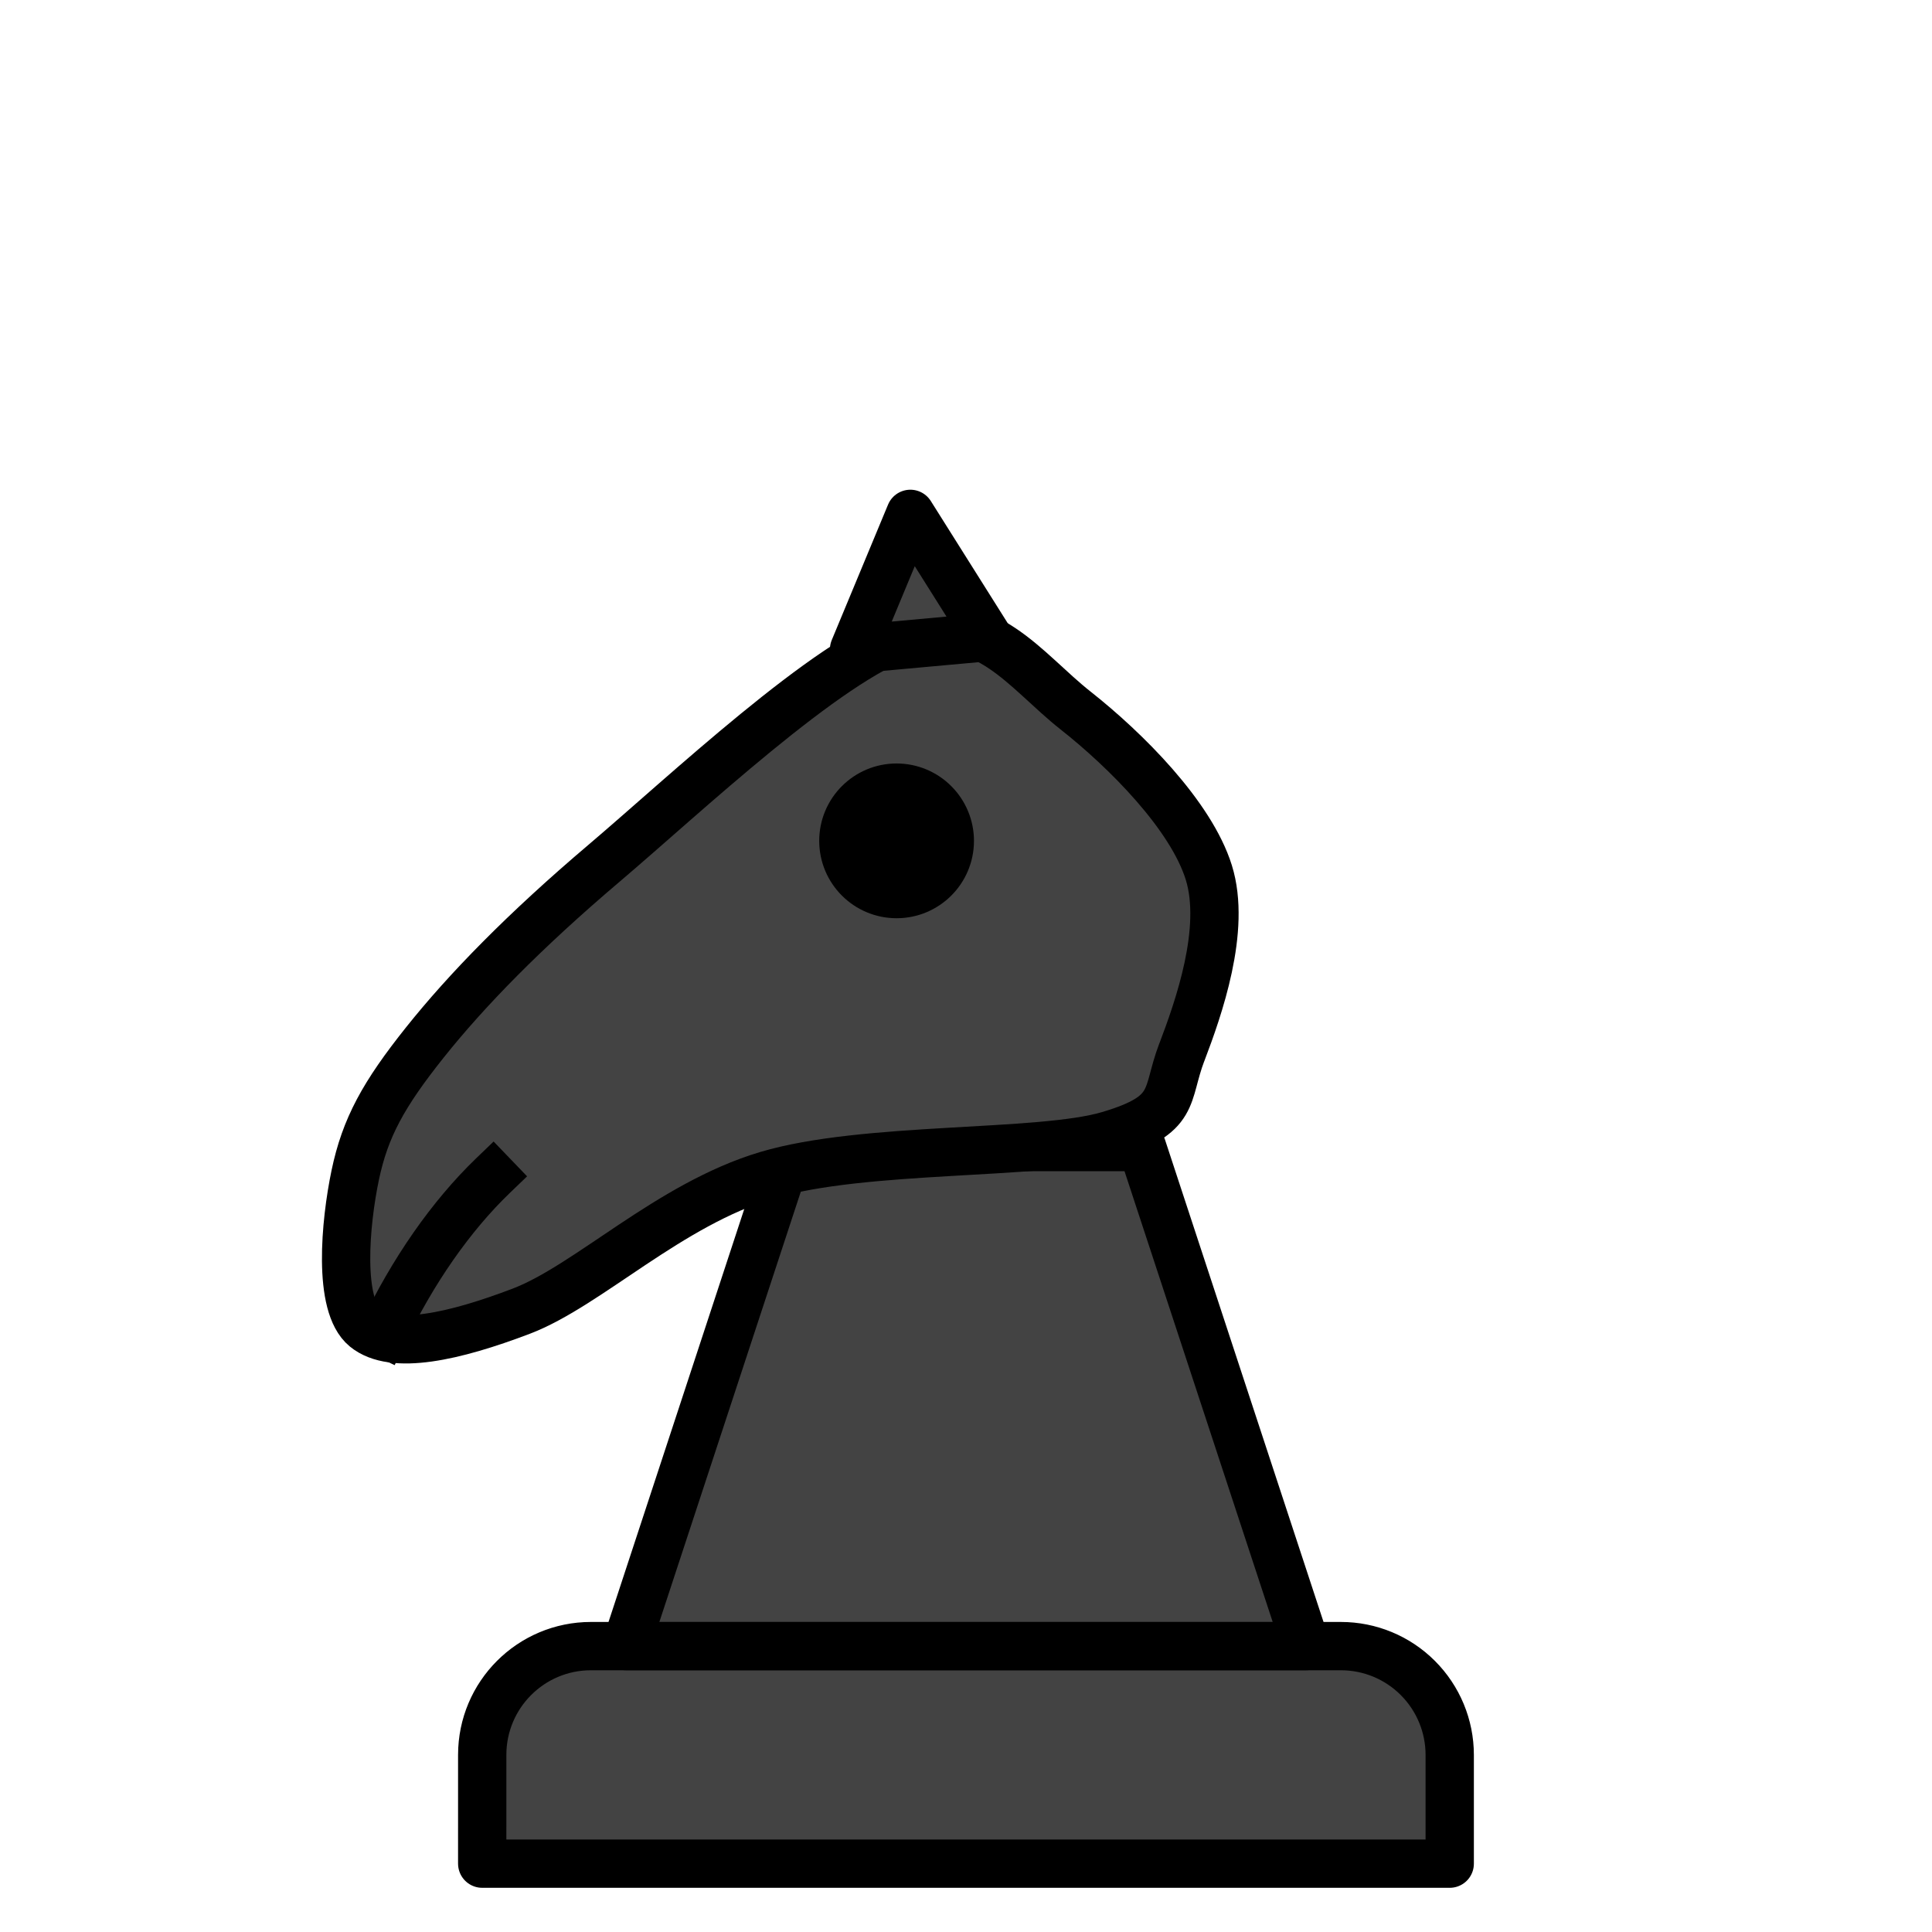 <svg version="1.1" viewBox="0.0 0.0 40.0 40.0" fill="none" stroke="none" stroke-linecap="square" stroke-miterlimit="10" xmlns:xlink="http://www.w3.org/1999/xlink" xmlns="http://www.w3.org/2000/svg"><clipPath id="p.0"><path d="m0 0l40.0 0l0 40.0l-40.0 0l0 -40.0z" clip-rule="nonzero"/></clipPath><g clip-path="url(#p.0)"><path fill="#000000" fill-opacity="0.0" d="m0 0l40.0 0l0 40.0l-40.0 0z" fill-rule="evenodd"/><path fill="#434343" d="m12.235 34.081l15.528 0c0.597 0 1.17 0.237 1.592 0.66c0.422 0.422 0.66 0.995 0.66 1.592l0 2.252c0 9.1552734E-5 -7.6293945E-5 1.6784668E-4 -1.6784668E-4 1.6784668E-4l-20.031 -1.6784668E-4l0 0c-9.1552734E-5 0 -1.66893E-4 -7.6293945E-5 -1.66893E-4 -1.6784668E-4l1.66893E-4 -2.252l0 0c0 -1.244 1.008 -2.252 2.252 -2.252z" fill-rule="evenodd"/><path stroke="#000000" stroke-width="1.0" stroke-linejoin="round" stroke-linecap="butt" d="m12.235 34.081l15.528 0c0.597 0 1.17 0.237 1.592 0.66c0.422 0.422 0.66 0.995 0.66 1.592l0 2.252c0 9.1552734E-5 -7.6293945E-5 1.6784668E-4 -1.6784668E-4 1.6784668E-4l-20.031 -1.6784668E-4l0 0c-9.1552734E-5 0 -1.66893E-4 -7.6293945E-5 -1.66893E-4 -1.6784668E-4l1.66893E-4 -2.252l0 0c0 -1.244 1.008 -2.252 2.252 -2.252z" fill-rule="evenodd"/><path fill="#434343" d="m12.961 34.08l3.396 -10.331l7.287 0l3.396 10.331z" fill-rule="evenodd"/><path stroke="#000000" stroke-width="1.0" stroke-linejoin="round" stroke-linecap="butt" d="m12.961 34.08l3.396 -10.331l7.287 0l3.396 10.331z" fill-rule="evenodd"/><path fill="#434343" d="m24.468 21.788c0.345 -0.907 0.926 -2.545 0.559 -3.724c-0.367 -1.18 -1.715 -2.531 -2.759 -3.354c-1.044 -0.823 -1.878 -2.109 -3.504 -1.583c-1.626 0.527 -4.594 3.334 -6.255 4.743c-1.661 1.409 -2.852 2.634 -3.711 3.711c-0.859 1.077 -1.238 1.766 -1.444 2.751c-0.206 0.985 -0.365 2.691 0.207 3.16c0.573 0.469 1.843 0.183 3.228 -0.344c1.386 -0.527 3.059 -2.209 5.087 -2.816c2.028 -0.607 5.647 -0.403 7.079 -0.827c1.432 -0.424 1.167 -0.81 1.512 -1.717z" fill-rule="evenodd"/><path stroke="#000000" stroke-width="1.0" stroke-linejoin="round" stroke-linecap="butt" d="m24.468 21.788c0.345 -0.907 0.926 -2.545 0.559 -3.724c-0.367 -1.18 -1.715 -2.531 -2.759 -3.354c-1.044 -0.823 -1.878 -2.109 -3.504 -1.583c-1.626 0.527 -4.594 3.334 -6.255 4.743c-1.661 1.409 -2.852 2.634 -3.711 3.711c-0.859 1.077 -1.238 1.766 -1.444 2.751c-0.206 0.985 -0.365 2.691 0.207 3.16c0.573 0.469 1.843 0.183 3.228 -0.344c1.386 -0.527 3.059 -2.209 5.087 -2.816c2.028 -0.607 5.647 -0.403 7.079 -0.827c1.432 -0.424 1.167 -0.81 1.512 -1.717z" fill-rule="evenodd"/><path fill="#000000" d="m17.461 17.409l0 0c0 -0.609 0.494 -1.102 1.102 -1.102l0 0c0.292 0 0.573 0.116 0.779 0.323c0.207 0.207 0.323 0.487 0.323 0.779l0 0c0 0.609 -0.494 1.102 -1.102 1.102l0 0c-0.609 0 -1.102 -0.494 -1.102 -1.102z" fill-rule="evenodd"/><path stroke="#000000" stroke-width="1.0" stroke-linejoin="round" stroke-linecap="butt" d="m17.461 17.409l0 0c0 -0.609 0.494 -1.102 1.102 -1.102l0 0c0.292 0 0.573 0.116 0.779 0.323c0.207 0.207 0.323 0.487 0.323 0.779l0 0c0 0.609 -0.494 1.102 -1.102 1.102l0 0c-0.609 0 -1.102 -0.494 -1.102 -1.102z" fill-rule="evenodd"/><path fill="#000000" fill-opacity="0.0" d="m7.934 27.598l0 0c0.607 -1.279 1.405 -2.423 2.272 -3.257l0.626 4.642z" fill-rule="evenodd"/><path fill="#000000" fill-opacity="0.0" d="m7.934 27.598l0 0c0.607 -1.279 1.405 -2.423 2.272 -3.257" fill-rule="evenodd"/><path stroke="#000000" stroke-width="1.0" stroke-linejoin="round" stroke-linecap="butt" d="m7.934 27.598l0 0c0.607 -1.279 1.405 -2.423 2.272 -3.257" fill-rule="evenodd"/><path fill="#434343" d="m17.683 13.442l1.165 -2.803l1.606 2.551z" fill-rule="evenodd"/><path stroke="#000000" stroke-width="1.0" stroke-linejoin="round" stroke-linecap="butt" d="m17.683 13.442l1.165 -2.803l1.606 2.551z" fill-rule="evenodd"/></g></svg>